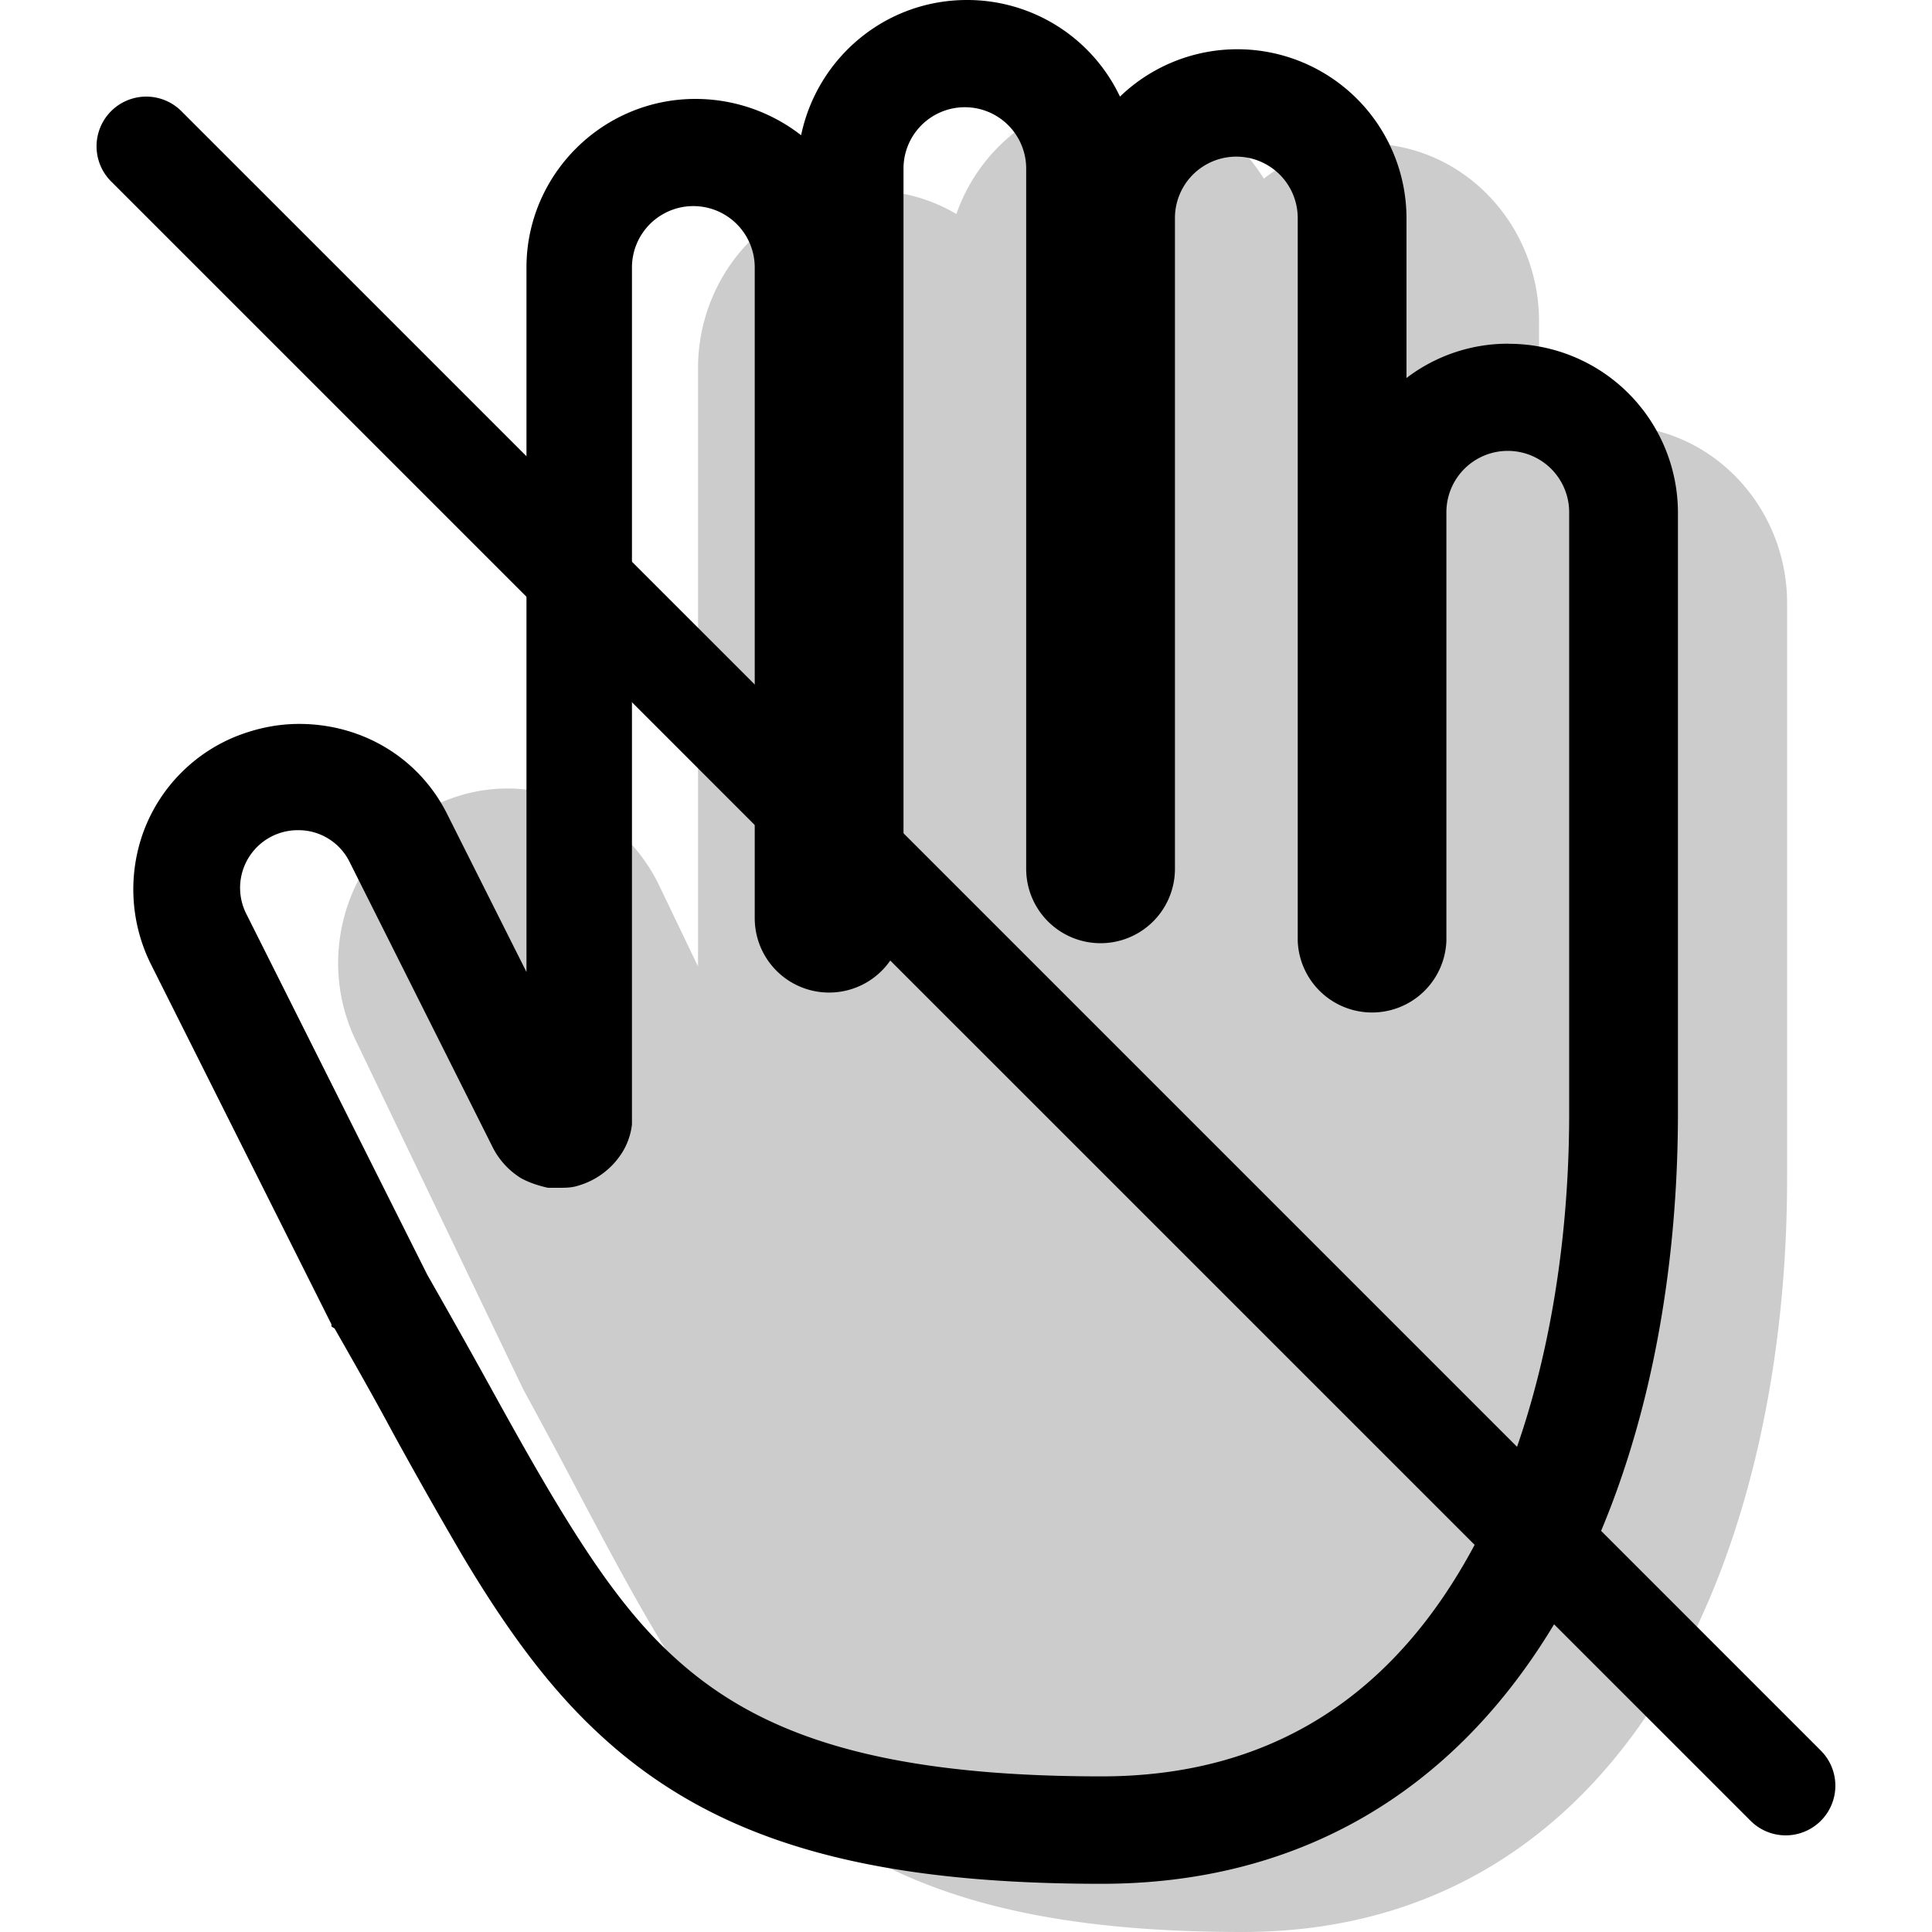 <svg xmlns="http://www.w3.org/2000/svg" width="3em" height="3em" viewBox="0 0 20 20"><g fill="currentColor"><path fill-rule="evenodd" d="M9.9 2.216c.245-.7.893-1.216 1.68-1.216c.64 0 1.189.343 1.503.849a1.74 1.74 0 0 1 1.064-.363c1.005 0 1.785.843 1.785 1.838v1.267c.235-.119.5-.186.784-.186c1.004 0 1.784.843 1.784 1.838v5.96c0 1.8-.36 3.722-1.237 5.212c-.89 1.513-2.325 2.585-4.4 2.585c-2.407 0-3.84-.504-4.902-1.54c-.516-.505-.922-1.113-1.31-1.79c-.218-.38-.444-.806-.682-1.256a76 76 0 0 0-.549-1.025l-.006-.012l-1.732-3.608c-.446-.929-.044-2.075.914-2.474c.861-.359 1.828.038 2.229.874l.401.836V3.811c0-.996.78-1.838 1.785-1.838c.326 0 .63.089.89.243" clip-rule="evenodd" opacity=".2"/><path d="M15.608 3.558c-.39 0-.758.133-1.048.355V2.257A1.751 1.751 0 0 0 11.594 1a1.75 1.75 0 0 0-1.584-1c-.847 0-1.55.6-1.717 1.4A1.78 1.78 0 0 0 7.2 1.024c-.97 0-1.75.79-1.75 1.745v7.293l-.815-1.623c-.29-.59-.88-.945-1.539-.945c-.223 0-.434.045-.635.122a1.7 1.7 0 0 0-.97.979a1.74 1.74 0 0 0 .067 1.378l1.873 3.736v.022l.033.022c.223.39.424.745.603 1.079c.256.467.49.878.724 1.278c.491.823.926 1.39 1.406 1.835c1.17 1.09 2.72 1.556 5.207 1.556c1.985 0 3.58-.9 4.639-2.613c.859-1.39 1.327-3.29 1.327-5.37V5.304a1.75 1.75 0 0 0-1.75-1.745zm.636 7.97c0 1.735-.368 3.492-1.16 4.781c-.77 1.257-1.94 2.08-3.68 2.08c-2.442 0-3.624-.49-4.45-1.257c-.434-.4-.802-.923-1.204-1.59c-.234-.389-.457-.79-.702-1.234c-.19-.344-.39-.7-.625-1.112L2.55 9.461a.597.597 0 0 1 .535-.867a.59.59 0 0 1 .536.333l1.472 2.935a.8.8 0 0 0 .3.334c.079.044.179.078.28.1h.11c.068 0 .135 0 .202-.022a.8.8 0 0 0 .457-.345a.7.7 0 0 0 .1-.289V2.769a.634.634 0 0 1 1.271 0v6.736a.77.77 0 0 0 1.54 0v-7.76a.634.634 0 0 1 1.27 0v7.249a.77.77 0 0 0 1.54 0V2.257a.634.634 0 0 1 1.271 0v7.482a.77.77 0 0 0 1.539 0V5.303a.634.634 0 0 1 1.271 0z"/><path d="M1.15 1.878a.514.514 0 0 1 .728-.727l16.971 16.971a.514.514 0 0 1-.727.727z"/></g></svg>